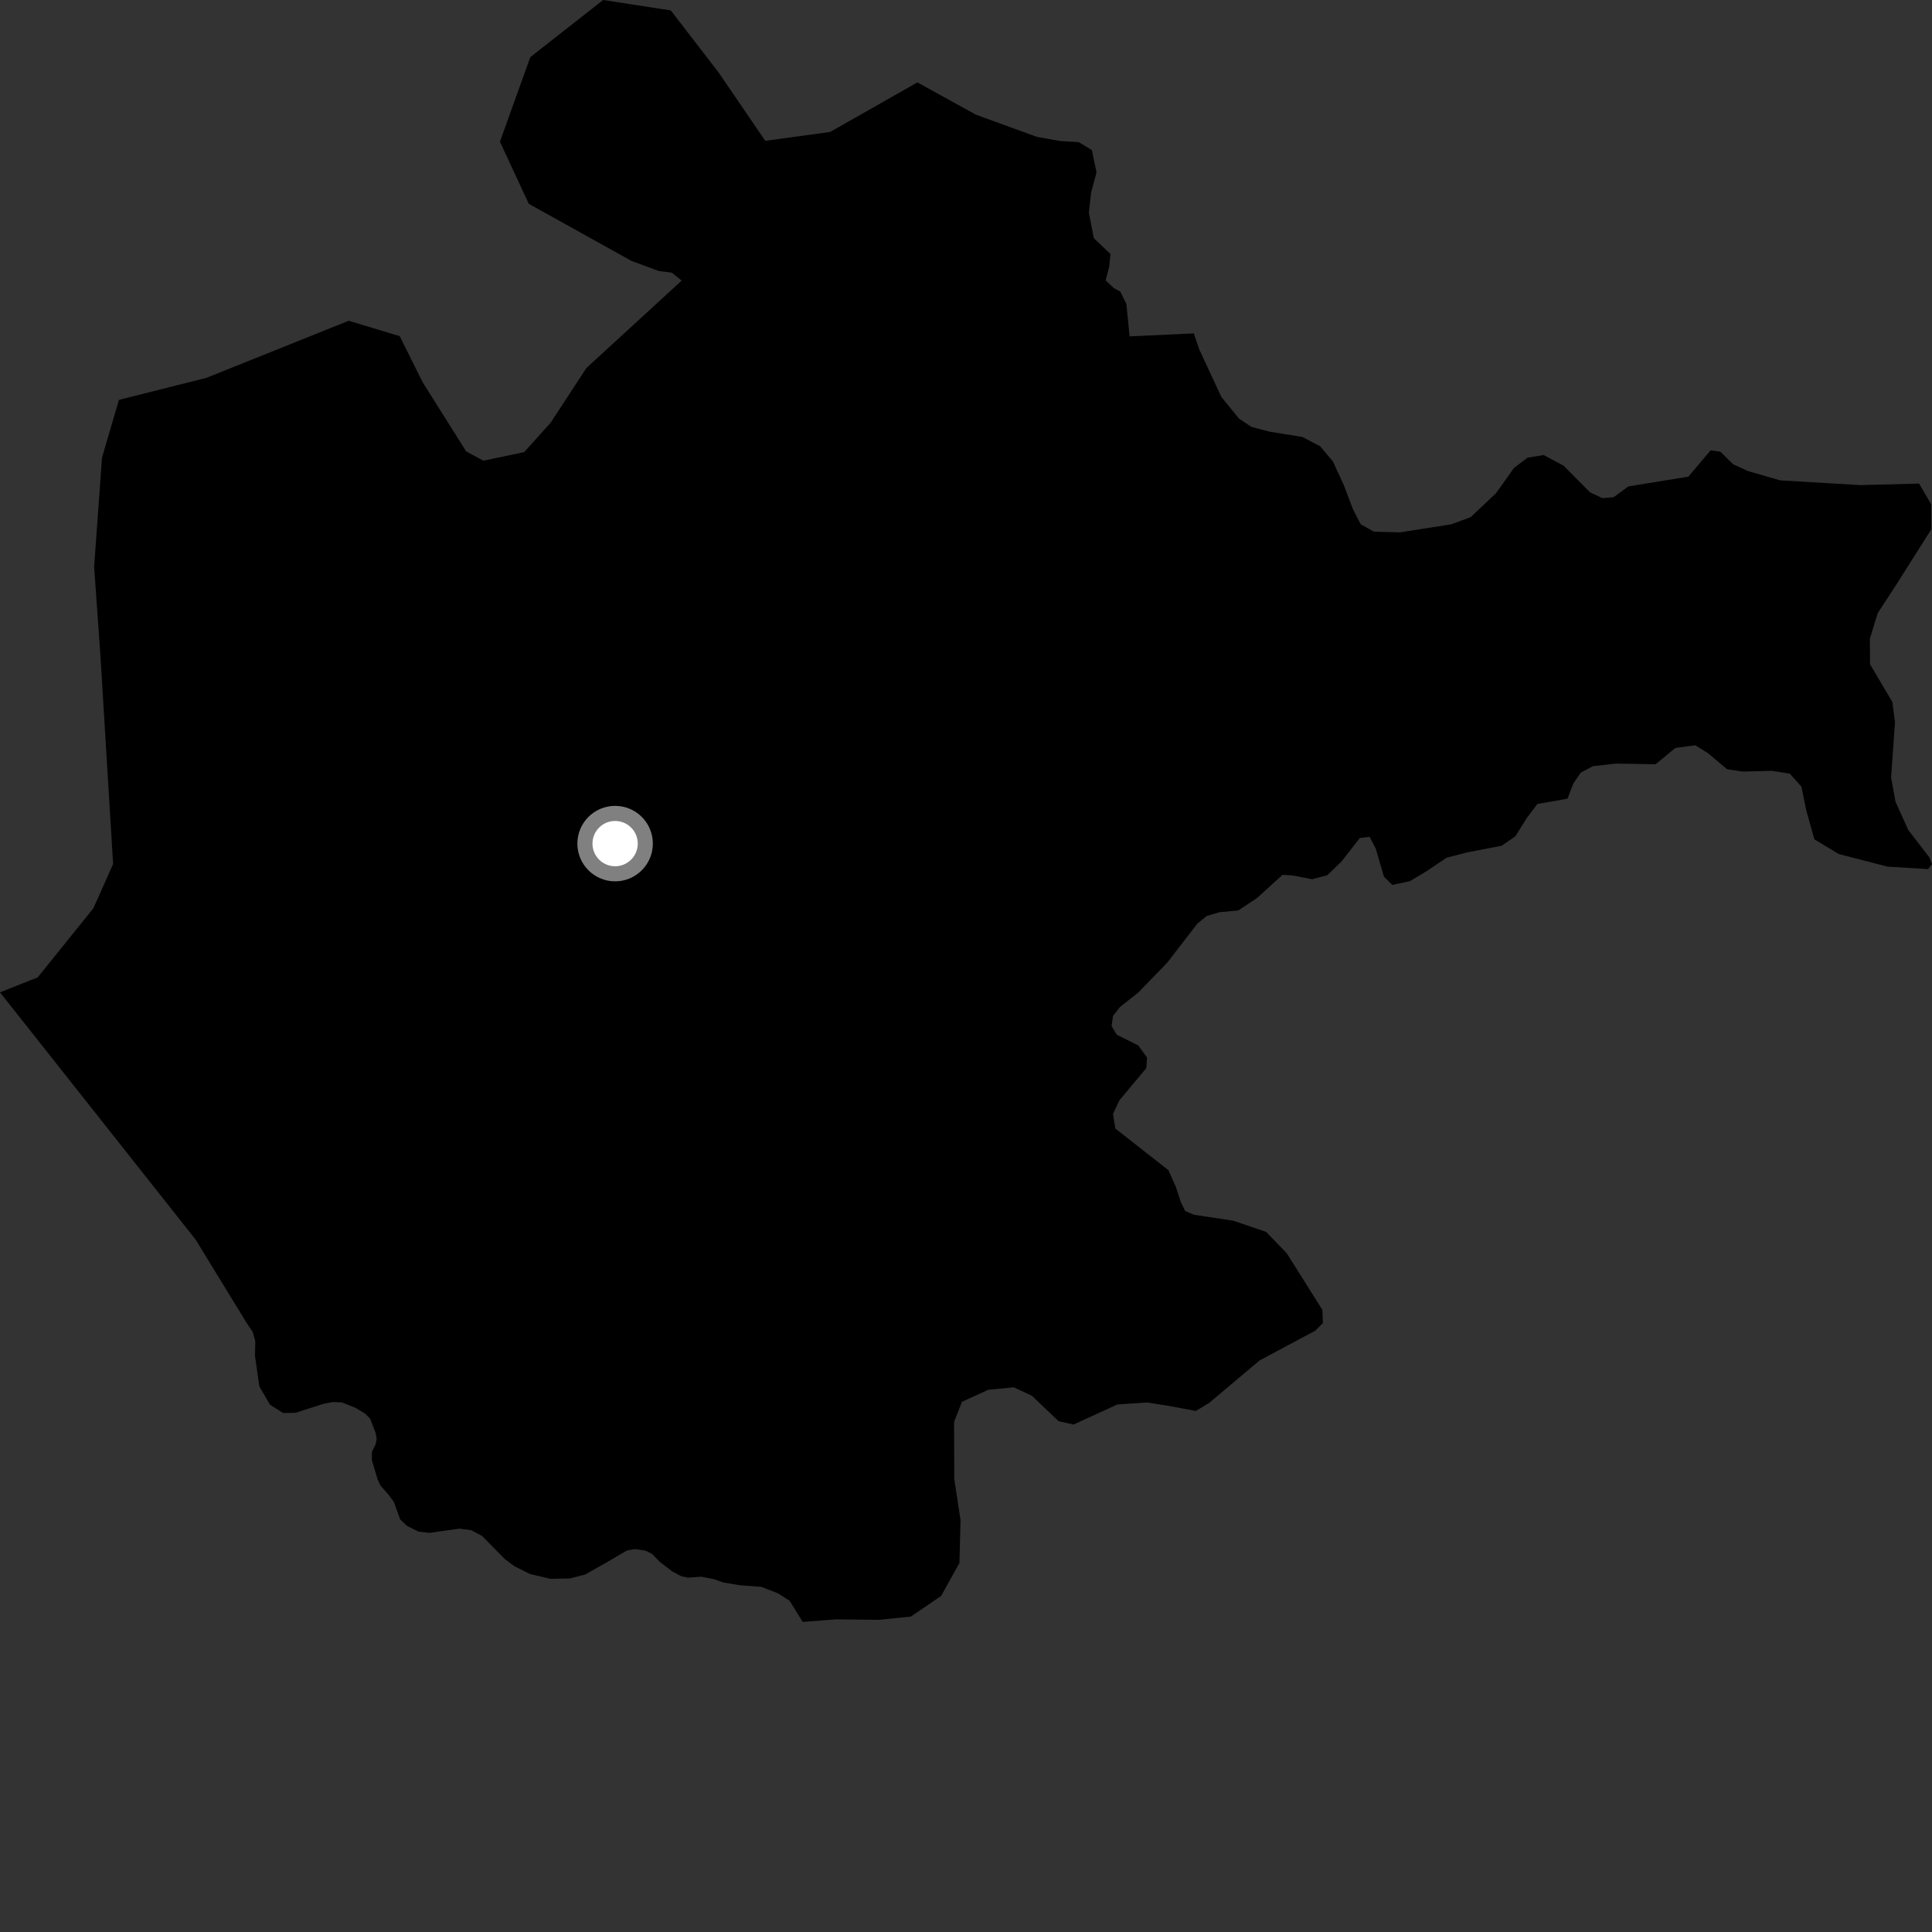 <?xml version="1.0" encoding="utf-8" ?>
<svg baseProfile="full" height="1024" version="1.1" width="1024" xmlns="http://www.w3.org/2000/svg" xmlns:ev="http://www.w3.org/2001/xml-events" xmlns:xlink="http://www.w3.org/1999/xlink"><rect width="100%" height="100%" fill="#333333" stroke="none"/><defs /><polygon fill="black" points="103.724,657.075 130.874,701.426 133.92,705.938 135.295,710.758 135.159,718.734 137.477,734.866 143.092,744.519 150.063,748.917 156.609,748.822 171.659,743.991 176.42,743.103 181.172,743.3 188.406,746.158 193.597,749.309 196.182,751.965 198.966,759.114 199.651,762.377 199.201,765.244 197.128,769.555 197.084,773.899 200.193,784.299 201.696,787.416 205.698,791.949 208.751,796.003 212.098,805.329 215.752,808.774 221.777,811.774 227.598,812.453 243.483,810.208 249.777,811.046 255.444,814.041 267.666,826.411 272.741,830.183 281.011,834.292 291.725,836.813 302.179,836.619 310.152,834.53 321.723,827.996 332.349,821.762 336.505,821.037 342.072,821.873 345.619,823.612 349.73,827.849 356.32,832.885 361.039,835.412 364.681,836.19 371.653,835.69 378.158,836.92 383.326,838.725 391.909,840.181 403.615,841.095 412.323,844.489 418.504,848.432 425.439,859.652 443.138,858.29 465.734,858.552 482.793,856.816 498.816,845.872 508.517,828.425 509.094,805.681 505.778,783.853 505.687,753.593 509.861,742.989 523.81,736.608 537.331,735.313 546.92,739.775 561.058,753.241 569.012,755.031 592.256,744.381 608.019,743.344 619.487,745.152 633.823,747.83 640.91,743.552 667.622,721.048 697.068,705.335 701.179,701.255 700.87,694.228 682.013,664.282 671.082,652.931 653.522,646.955 632.793,643.845 628.18,641.863 625.817,636.998 623.295,629.224 619.297,620.227 591.153,598.151 589.931,590.388 593.334,583.167 607.548,566.13 607.965,560.558 603.305,554.1 591.879,548.408 589.148,543.777 589.931,538.459 593.68,533.656 603.367,526.014 618.696,510.189 634.616,489.535 639.656,485.465 646.428,483.471 656.247,482.603 666.314,475.915 679.762,463.688 684.947,463.982 695.498,466.013 703.478,463.897 710.958,456.697 720.701,444.191 725.905,443.512 729.187,449.833 733.517,464.633 737.931,469.022 747.309,467.039 756.071,461.779 766.711,454.603 777.682,451.77 795.902,448.269 803.189,443.237 809.199,433.593 814.834,426.125 830.82,423.318 833.858,415.349 837.804,409.559 844.246,406.092 856.511,404.719 877.501,405.071 887.973,396.424 898.571,395.029 905.23,399.174 915.384,407.699 923.733,408.958 938.98,408.549 948.635,410.048 954.803,416.98 957.308,429.337 961.654,444.86 974.6,452.664 1000.387,459.331 1021.936,460.648 1024.0,457.999 1022.545,454.359 1011.404,439.895 1004.64,424.855 1002.319,412.008 1004.395,382.726 1002.992,372.069 991.152,352.044 991.067,338.482 995.256,324.945 1004.845,310.219 1023.635,280.543 1023.546,267.223 1017.132,256.296 986.105,257.116 943.5,254.601 926.451,249.667 918.493,245.993 911.859,239.421 906.661,238.67 894.857,252.648 863.068,257.797 855.223,263.564 849.279,264.006 842.719,260.94 828.73,246.811 818.194,241.183 809.644,242.571 802.371,248.1 792.98,261.346 779.524,274.083 769.296,277.879 742.091,282.161 728.198,281.803 721.187,277.872 717.181,270.091 712.289,257.212 706.468,244.578 699.684,236.531 690.279,231.603 672.904,228.786 663.303,226.277 656.675,221.851 647.34,210.378 635.63,185.202 632.75,176.699 598.708,178.29 597.01,161.084 593.746,154.511 590.428,152.774 586.029,148.616 587.946,141.128 588.557,134.597 579.771,126.271 577.112,112.686 578.319,102.038 581.185,91.413 578.706,79.529 571.723,75.333 561.94,74.749 549.574,72.544 517.271,60.797 486.226,43.677 439.992,69.938 405.604,74.642 380.969,38.545 355.536,5.516 319.664,0.0 281.07,30.281 264.977,75.136 280.28,108.033 334.697,138.295 349.218,143.659 356.089,144.517 361.302,148.725 310.821,195.033 291.894,223.982 277.843,239.61 256.223,244.182 247.122,239.292 224.093,202.737 211.851,178.172 184.826,170.013 109.443,200.259 63.037,211.943 54.062,242.564 49.898,300.344 53.291,348.445 59.951,457.961 49.482,481.416 19.984,518.027 0.0,525.964 103.724,657.075" /><circle cx="326.023" cy="447.13" fill="rgb(100%,100%,100%)" r="16" stroke="grey" stroke-width="8" /></svg>